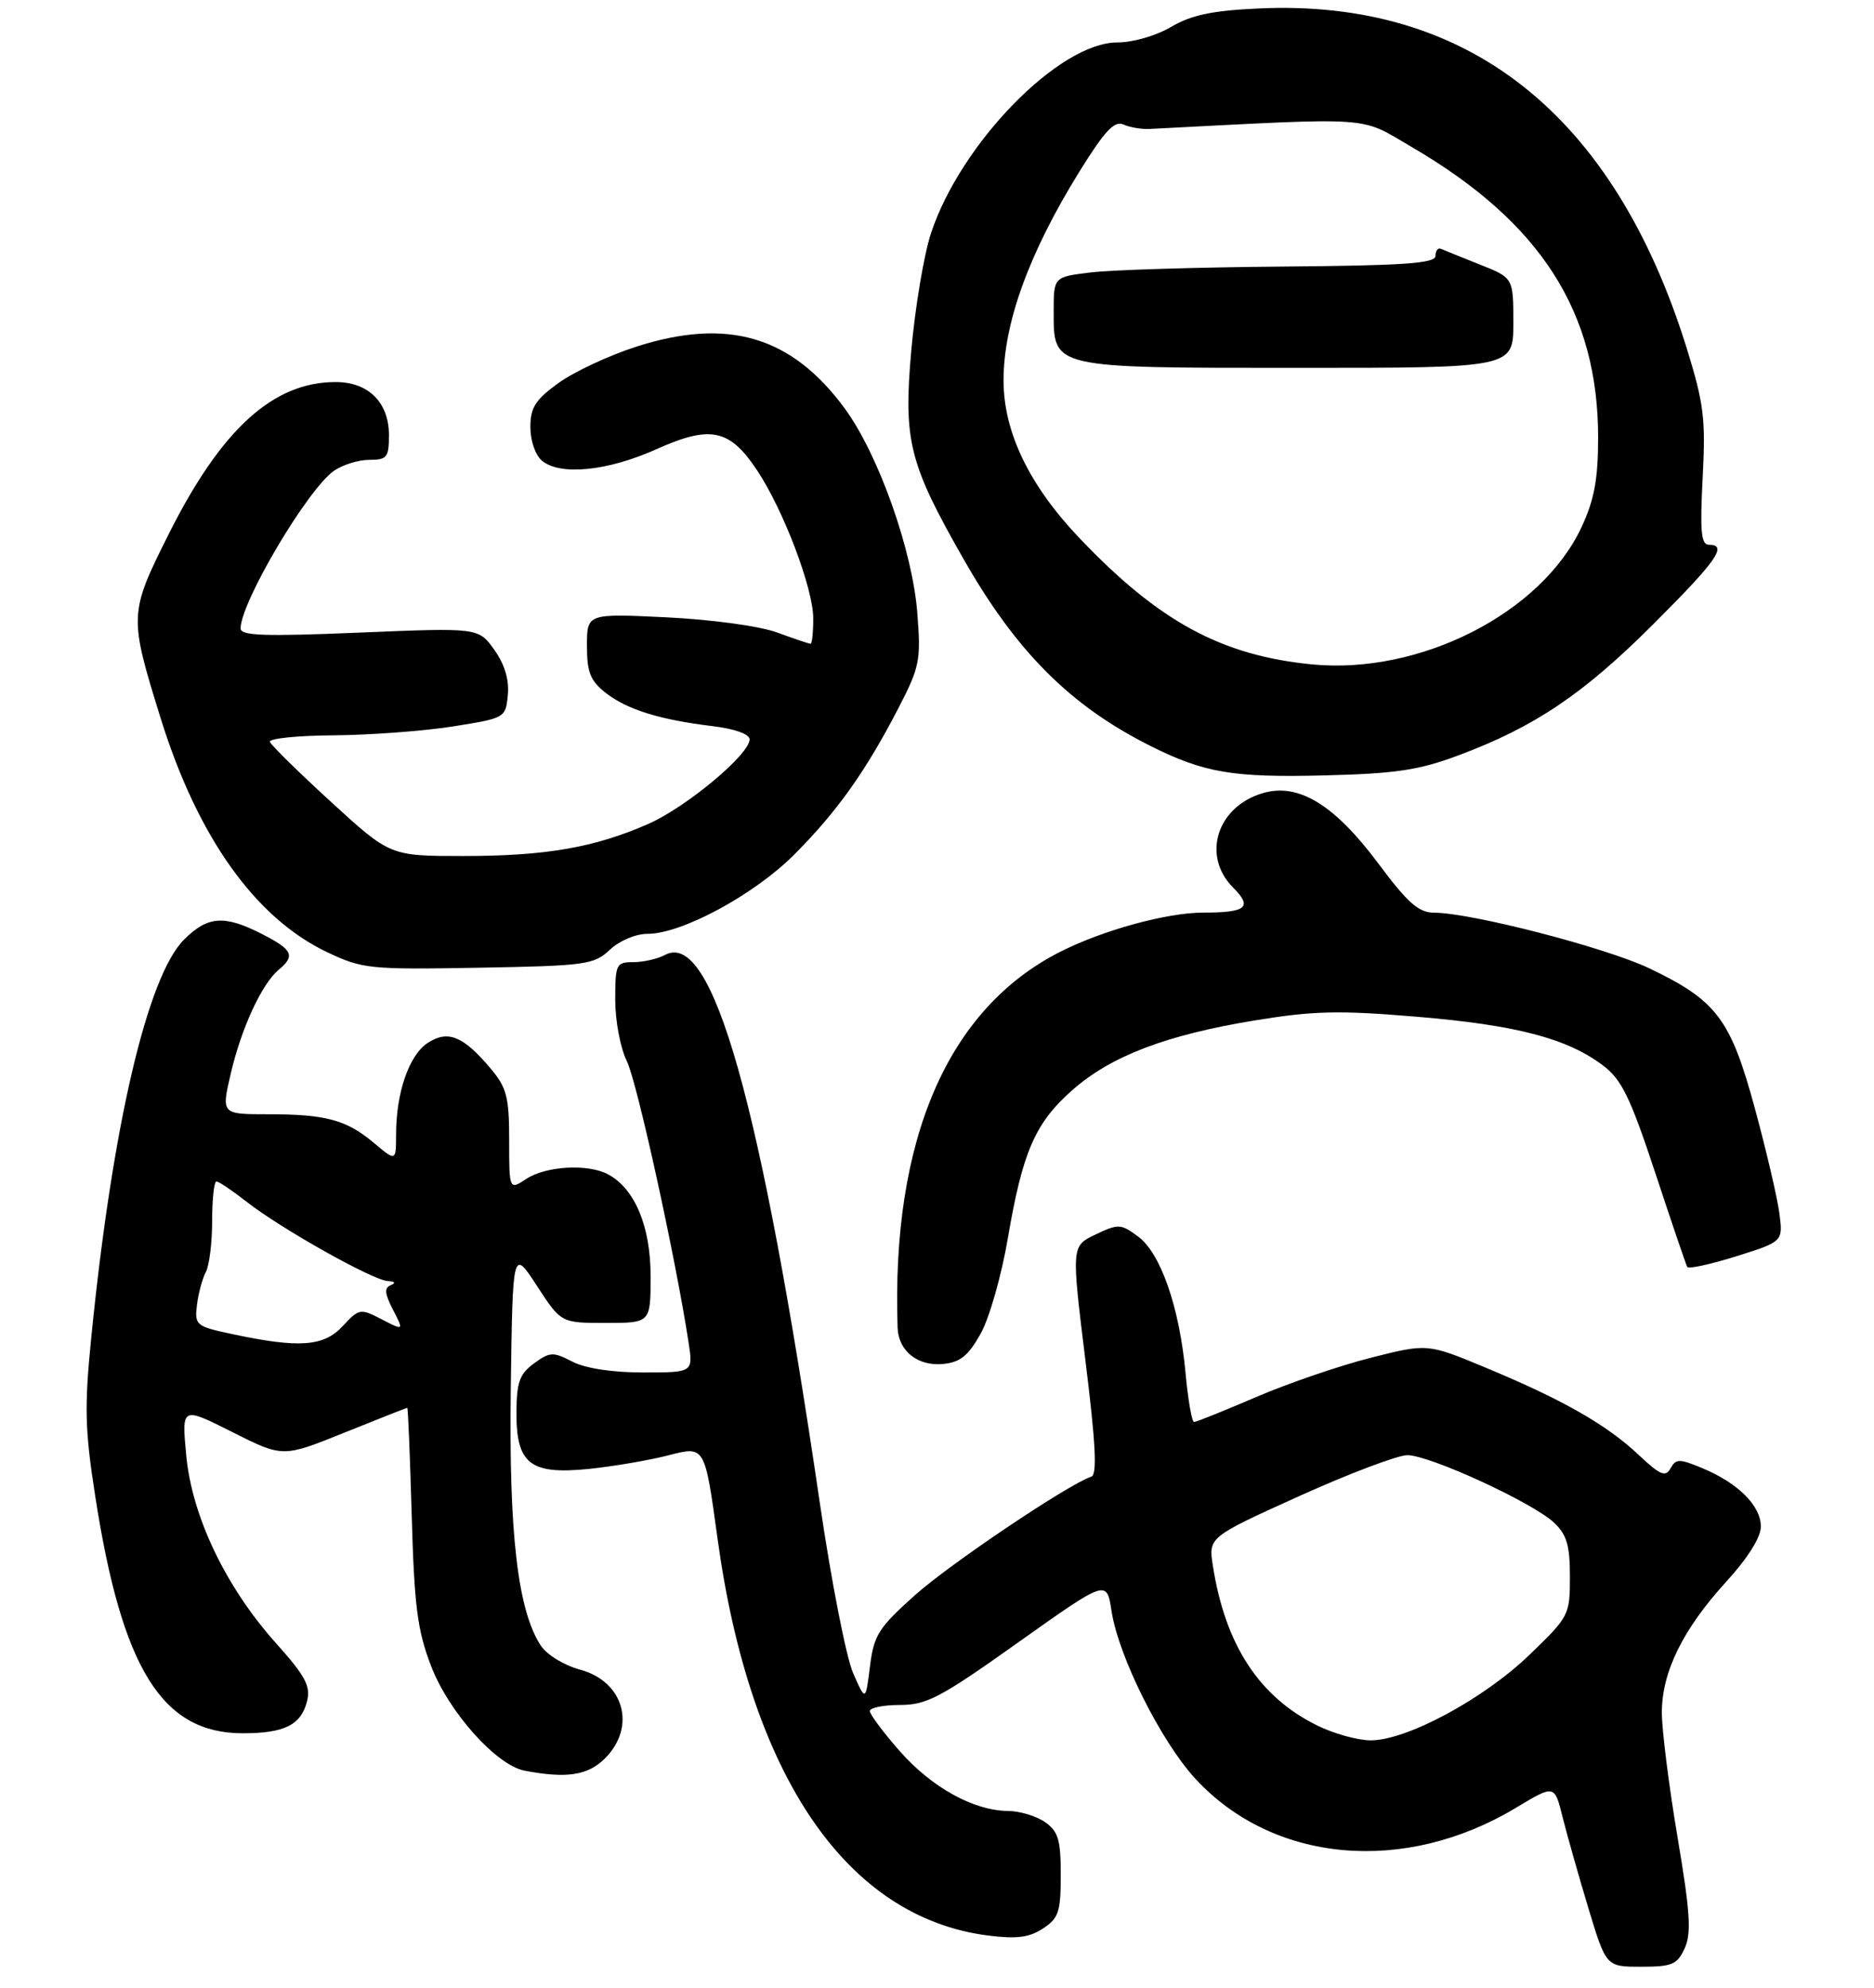 <?xml version="1.0" encoding="UTF-8" standalone="no"?>
<!DOCTYPE svg PUBLIC "-//W3C//DTD SVG 1.1//EN" "http://www.w3.org/Graphics/SVG/1.1/DTD/svg11.dtd" >
<svg xmlns="http://www.w3.org/2000/svg" xmlns:xlink="http://www.w3.org/1999/xlink" version="1.1" viewBox="0 0 265 281">
 <g >
 <path fill="currentColor"
d=" M 238.23 275.39 C 239.20 273.27 239.01 270.30 237.21 259.64 C 235.99 252.41 235.00 244.50 235.00 242.07 C 235.00 236.33 237.99 230.27 244.11 223.57 C 247.16 220.23 249.00 217.30 249.00 215.78 C 249.00 212.85 245.80 209.65 240.78 207.55 C 237.46 206.17 237.01 206.17 236.23 207.55 C 235.51 208.83 234.77 208.52 231.73 205.66 C 227.24 201.42 221.01 197.86 210.18 193.36 C 201.86 189.89 201.86 189.89 193.85 191.92 C 189.45 193.03 182.16 195.53 177.64 197.47 C 173.12 199.41 169.16 201.00 168.85 201.00 C 168.54 201.00 167.99 197.85 167.64 194.01 C 166.77 184.72 164.12 177.12 160.92 174.77 C 158.49 172.98 158.15 172.96 154.92 174.50 C 151.50 176.13 151.50 176.13 153.48 192.24 C 154.94 204.00 155.17 208.44 154.33 208.72 C 151.05 209.82 134.36 221.03 129.37 225.49 C 124.22 230.10 123.57 231.13 123.02 235.56 C 122.40 240.50 122.40 240.50 120.64 236.50 C 119.67 234.30 117.55 223.50 115.94 212.51 C 107.59 155.64 100.74 131.39 94.04 134.98 C 92.99 135.54 90.98 136.00 89.57 136.00 C 87.13 136.00 87.00 136.27 87.00 141.35 C 87.00 144.29 87.73 148.16 88.63 149.97 C 90.06 152.83 95.50 177.60 97.37 189.75 C 98.02 194.00 98.02 194.00 90.96 194.00 C 86.57 194.00 82.78 193.42 80.93 192.47 C 78.22 191.06 77.76 191.08 75.51 192.72 C 73.48 194.20 73.06 195.36 73.03 199.60 C 72.99 206.94 74.97 208.48 83.30 207.63 C 86.78 207.27 91.89 206.40 94.65 205.68 C 99.67 204.38 99.67 204.38 101.46 217.44 C 106.06 251.02 119.71 271.04 139.73 273.59 C 143.75 274.10 145.55 273.87 147.48 272.60 C 149.70 271.15 150.00 270.26 150.00 265.03 C 150.00 260.05 149.65 258.87 147.78 257.56 C 146.56 256.70 144.19 255.99 142.53 255.98 C 137.68 255.94 131.75 252.66 127.21 247.50 C 124.90 244.87 123.00 242.33 123.00 241.86 C 123.00 241.39 124.92 241.00 127.27 241.00 C 131.04 241.00 133.01 239.96 144.02 232.13 C 156.50 223.27 156.50 223.27 157.18 227.72 C 158.16 234.13 164.16 246.13 169.03 251.42 C 180.03 263.35 198.60 265.03 214.39 255.52 C 219.83 252.25 219.83 252.25 220.97 256.88 C 221.61 259.42 223.25 265.21 224.62 269.75 C 227.12 278.00 227.12 278.00 232.08 278.00 C 236.46 278.00 237.18 277.69 238.23 275.39 Z  M 85.55 248.55 C 90.02 244.07 88.23 237.68 82.04 236.01 C 79.77 235.40 77.32 233.90 76.47 232.60 C 73.21 227.62 71.95 216.76 72.23 196.21 C 72.50 176.50 72.50 176.50 75.92 181.75 C 79.34 187.00 79.34 187.00 85.67 187.00 C 92.00 187.00 92.00 187.00 92.00 180.37 C 92.00 173.34 89.77 168.02 85.98 165.99 C 83.17 164.48 77.22 164.81 74.46 166.62 C 72.00 168.23 72.00 168.23 72.00 161.19 C 72.00 155.07 71.66 153.75 69.39 151.05 C 65.50 146.43 63.34 145.55 60.48 147.42 C 57.85 149.14 56.01 154.44 56.01 160.34 C 56.00 164.18 56.00 164.18 52.92 161.59 C 49.01 158.29 46.09 157.50 37.90 157.50 C 31.29 157.50 31.29 157.50 32.64 151.72 C 34.14 145.29 37.03 139.05 39.43 137.06 C 41.79 135.10 41.38 134.24 37.04 132.02 C 31.71 129.30 29.37 129.47 26.02 132.82 C 20.83 138.02 15.88 159.22 12.91 189.01 C 11.92 198.88 12.00 202.09 13.47 211.51 C 17.26 235.91 22.91 244.99 34.32 245.00 C 40.23 245.00 42.57 243.83 43.42 240.47 C 43.95 238.33 43.20 236.92 38.97 232.20 C 31.88 224.26 27.12 214.28 26.33 205.66 C 25.69 198.82 25.69 198.82 32.84 202.42 C 39.99 206.02 39.99 206.02 48.69 202.51 C 53.47 200.58 57.48 199.00 57.59 199.00 C 57.70 199.00 57.98 205.86 58.22 214.25 C 58.59 227.10 59.02 230.44 60.96 235.50 C 63.47 242.02 70.18 249.52 74.19 250.29 C 80.14 251.42 83.13 250.96 85.55 248.55 Z  M 138.67 188.52 C 139.90 186.34 141.63 180.26 142.52 175.02 C 144.60 162.80 146.38 158.71 151.66 154.07 C 157.11 149.27 164.90 146.30 177.37 144.25 C 185.72 142.88 189.28 142.79 200.37 143.72 C 214.40 144.89 221.59 146.77 226.66 150.59 C 229.31 152.58 230.51 155.04 234.05 165.73 C 236.37 172.76 238.41 178.76 238.59 179.08 C 238.76 179.40 241.88 178.72 245.52 177.58 C 252.14 175.50 252.14 175.50 251.62 171.50 C 251.33 169.30 249.77 162.62 248.15 156.66 C 244.72 144.04 242.75 141.42 233.24 136.88 C 227.08 133.94 208.08 129.03 202.79 129.01 C 200.61 129.00 199.07 127.65 194.88 122.02 C 188.73 113.78 183.67 110.67 178.68 112.08 C 172.11 113.93 169.86 120.95 174.39 125.48 C 177.16 128.25 176.25 129.00 170.13 129.00 C 165.00 129.00 155.95 131.48 149.90 134.55 C 134.02 142.60 126.03 161.07 126.93 187.68 C 127.04 190.96 129.79 193.15 133.35 192.80 C 135.78 192.57 136.93 191.64 138.67 188.52 Z  M 86.24 134.25 C 87.60 132.97 89.90 132.00 91.56 132.00 C 96.43 132.00 106.67 126.46 112.34 120.77 C 118.39 114.69 122.37 109.10 127.00 100.18 C 130.06 94.28 130.24 93.38 129.72 86.68 C 129.04 77.82 124.23 64.26 119.47 57.76 C 111.96 47.52 102.93 44.84 89.95 49.01 C 86.08 50.26 81.14 52.57 78.96 54.15 C 75.70 56.51 75.00 57.61 75.00 60.38 C 75.00 62.30 75.71 64.35 76.65 65.13 C 79.23 67.27 85.94 66.59 92.84 63.49 C 100.48 60.06 103.19 60.64 107.08 66.51 C 110.82 72.16 115.00 83.20 115.00 87.42 C 115.00 89.39 114.83 91.00 114.63 91.00 C 114.42 91.00 112.28 90.28 109.88 89.40 C 107.37 88.49 100.70 87.58 94.25 87.26 C 83.00 86.72 83.00 86.72 83.00 91.29 C 83.00 95.02 83.48 96.23 85.62 97.91 C 88.63 100.29 93.30 101.74 100.75 102.64 C 103.91 103.02 106.00 103.77 106.00 104.51 C 106.00 106.64 97.09 114.07 91.68 116.46 C 84.09 119.80 77.19 121.00 65.54 121.00 C 55.17 121.00 55.17 121.00 46.83 113.37 C 42.25 109.18 38.35 105.35 38.17 104.87 C 37.98 104.39 42.03 103.97 47.17 103.94 C 52.30 103.90 59.88 103.34 64.00 102.69 C 71.45 101.51 71.50 101.48 71.81 98.24 C 72.02 96.09 71.37 93.93 69.90 91.85 C 67.66 88.72 67.66 88.72 50.83 89.42 C 37.26 89.98 34.00 89.87 34.02 88.81 C 34.09 85.03 43.49 69.17 47.21 66.56 C 48.44 65.70 50.69 65.00 52.22 65.00 C 54.73 65.00 55.00 64.66 55.00 61.50 C 55.00 56.89 52.10 54.00 47.47 54.00 C 38.62 54.00 31.30 60.66 23.88 75.45 C 18.24 86.70 18.22 87.05 22.71 101.50 C 27.94 118.32 36.09 129.76 46.26 134.59 C 51.27 136.96 52.22 137.06 67.67 136.79 C 82.86 136.52 83.99 136.36 86.24 134.25 Z  M 206.24 106.77 C 217.01 102.75 223.86 98.14 233.75 88.27 C 242.82 79.22 244.37 77.00 241.64 77.00 C 240.55 77.00 240.38 75.10 240.77 67.55 C 241.21 59.23 240.94 57.05 238.54 49.30 C 228.26 16.18 207.62 -0.20 177.92 1.20 C 171.39 1.50 168.45 2.13 165.61 3.80 C 163.50 5.05 160.21 6.00 158.00 6.00 C 149.77 6.00 135.82 20.29 131.64 33.00 C 130.65 36.02 129.40 43.48 128.86 49.57 C 127.74 62.34 128.54 65.50 136.28 79.07 C 143.74 92.14 151.34 99.74 162.62 105.41 C 170.31 109.26 174.34 109.94 187.50 109.60 C 197.37 109.35 200.70 108.85 206.24 106.77 Z  M 186.24 243.89 C 178.05 239.84 173.28 232.54 171.52 221.39 C 170.87 217.29 170.87 217.29 183.69 211.49 C 190.73 208.31 197.62 205.70 199.00 205.69 C 202.15 205.68 216.70 212.37 219.73 215.21 C 221.56 216.93 222.00 218.42 222.00 222.88 C 222.00 228.30 221.89 228.51 216.24 233.95 C 209.80 240.15 198.93 246.00 193.84 246.00 C 192.00 246.00 188.58 245.05 186.24 243.89 Z  M 33.00 188.61 C 27.70 187.49 27.51 187.34 27.85 184.47 C 28.05 182.84 28.61 180.74 29.10 179.82 C 29.60 178.89 30.00 175.63 30.00 172.57 C 30.00 169.50 30.27 167.00 30.61 167.00 C 30.94 167.00 32.85 168.29 34.86 169.86 C 39.67 173.64 52.74 180.98 54.84 181.08 C 55.85 181.13 56.02 181.35 55.26 181.66 C 54.32 182.04 54.39 182.85 55.57 185.13 C 57.11 188.11 57.11 188.11 53.98 186.49 C 50.94 184.92 50.78 184.95 48.47 187.44 C 45.79 190.33 42.35 190.59 33.00 188.61 Z  M 185.50 93.91 C 172.72 92.65 163.90 87.87 152.70 76.12 C 145.57 68.65 141.93 61.13 141.91 53.83 C 141.89 45.71 145.51 35.74 152.68 24.19 C 156.21 18.50 157.59 17.03 158.86 17.60 C 159.76 18.00 161.40 18.28 162.50 18.23 C 194.88 16.57 192.08 16.38 199.68 20.81 C 217.91 31.46 226.01 44.12 225.99 61.93 C 225.98 67.75 225.44 70.66 223.65 74.50 C 217.97 86.67 200.79 95.41 185.50 93.91 Z  M 214.00 45.64 C 214.00 39.27 214.00 39.27 209.25 37.39 C 206.64 36.35 204.17 35.35 203.75 35.17 C 203.34 34.98 203.00 35.43 202.99 36.17 C 202.99 37.23 198.60 37.54 181.24 37.68 C 169.28 37.78 157.14 38.15 154.25 38.51 C 149.00 39.14 149.00 39.14 149.00 44.02 C 149.00 52.10 148.55 52.00 183.72 52.00 C 214.00 52.00 214.00 52.00 214.00 45.64 Z "/>
</g>
</svg>